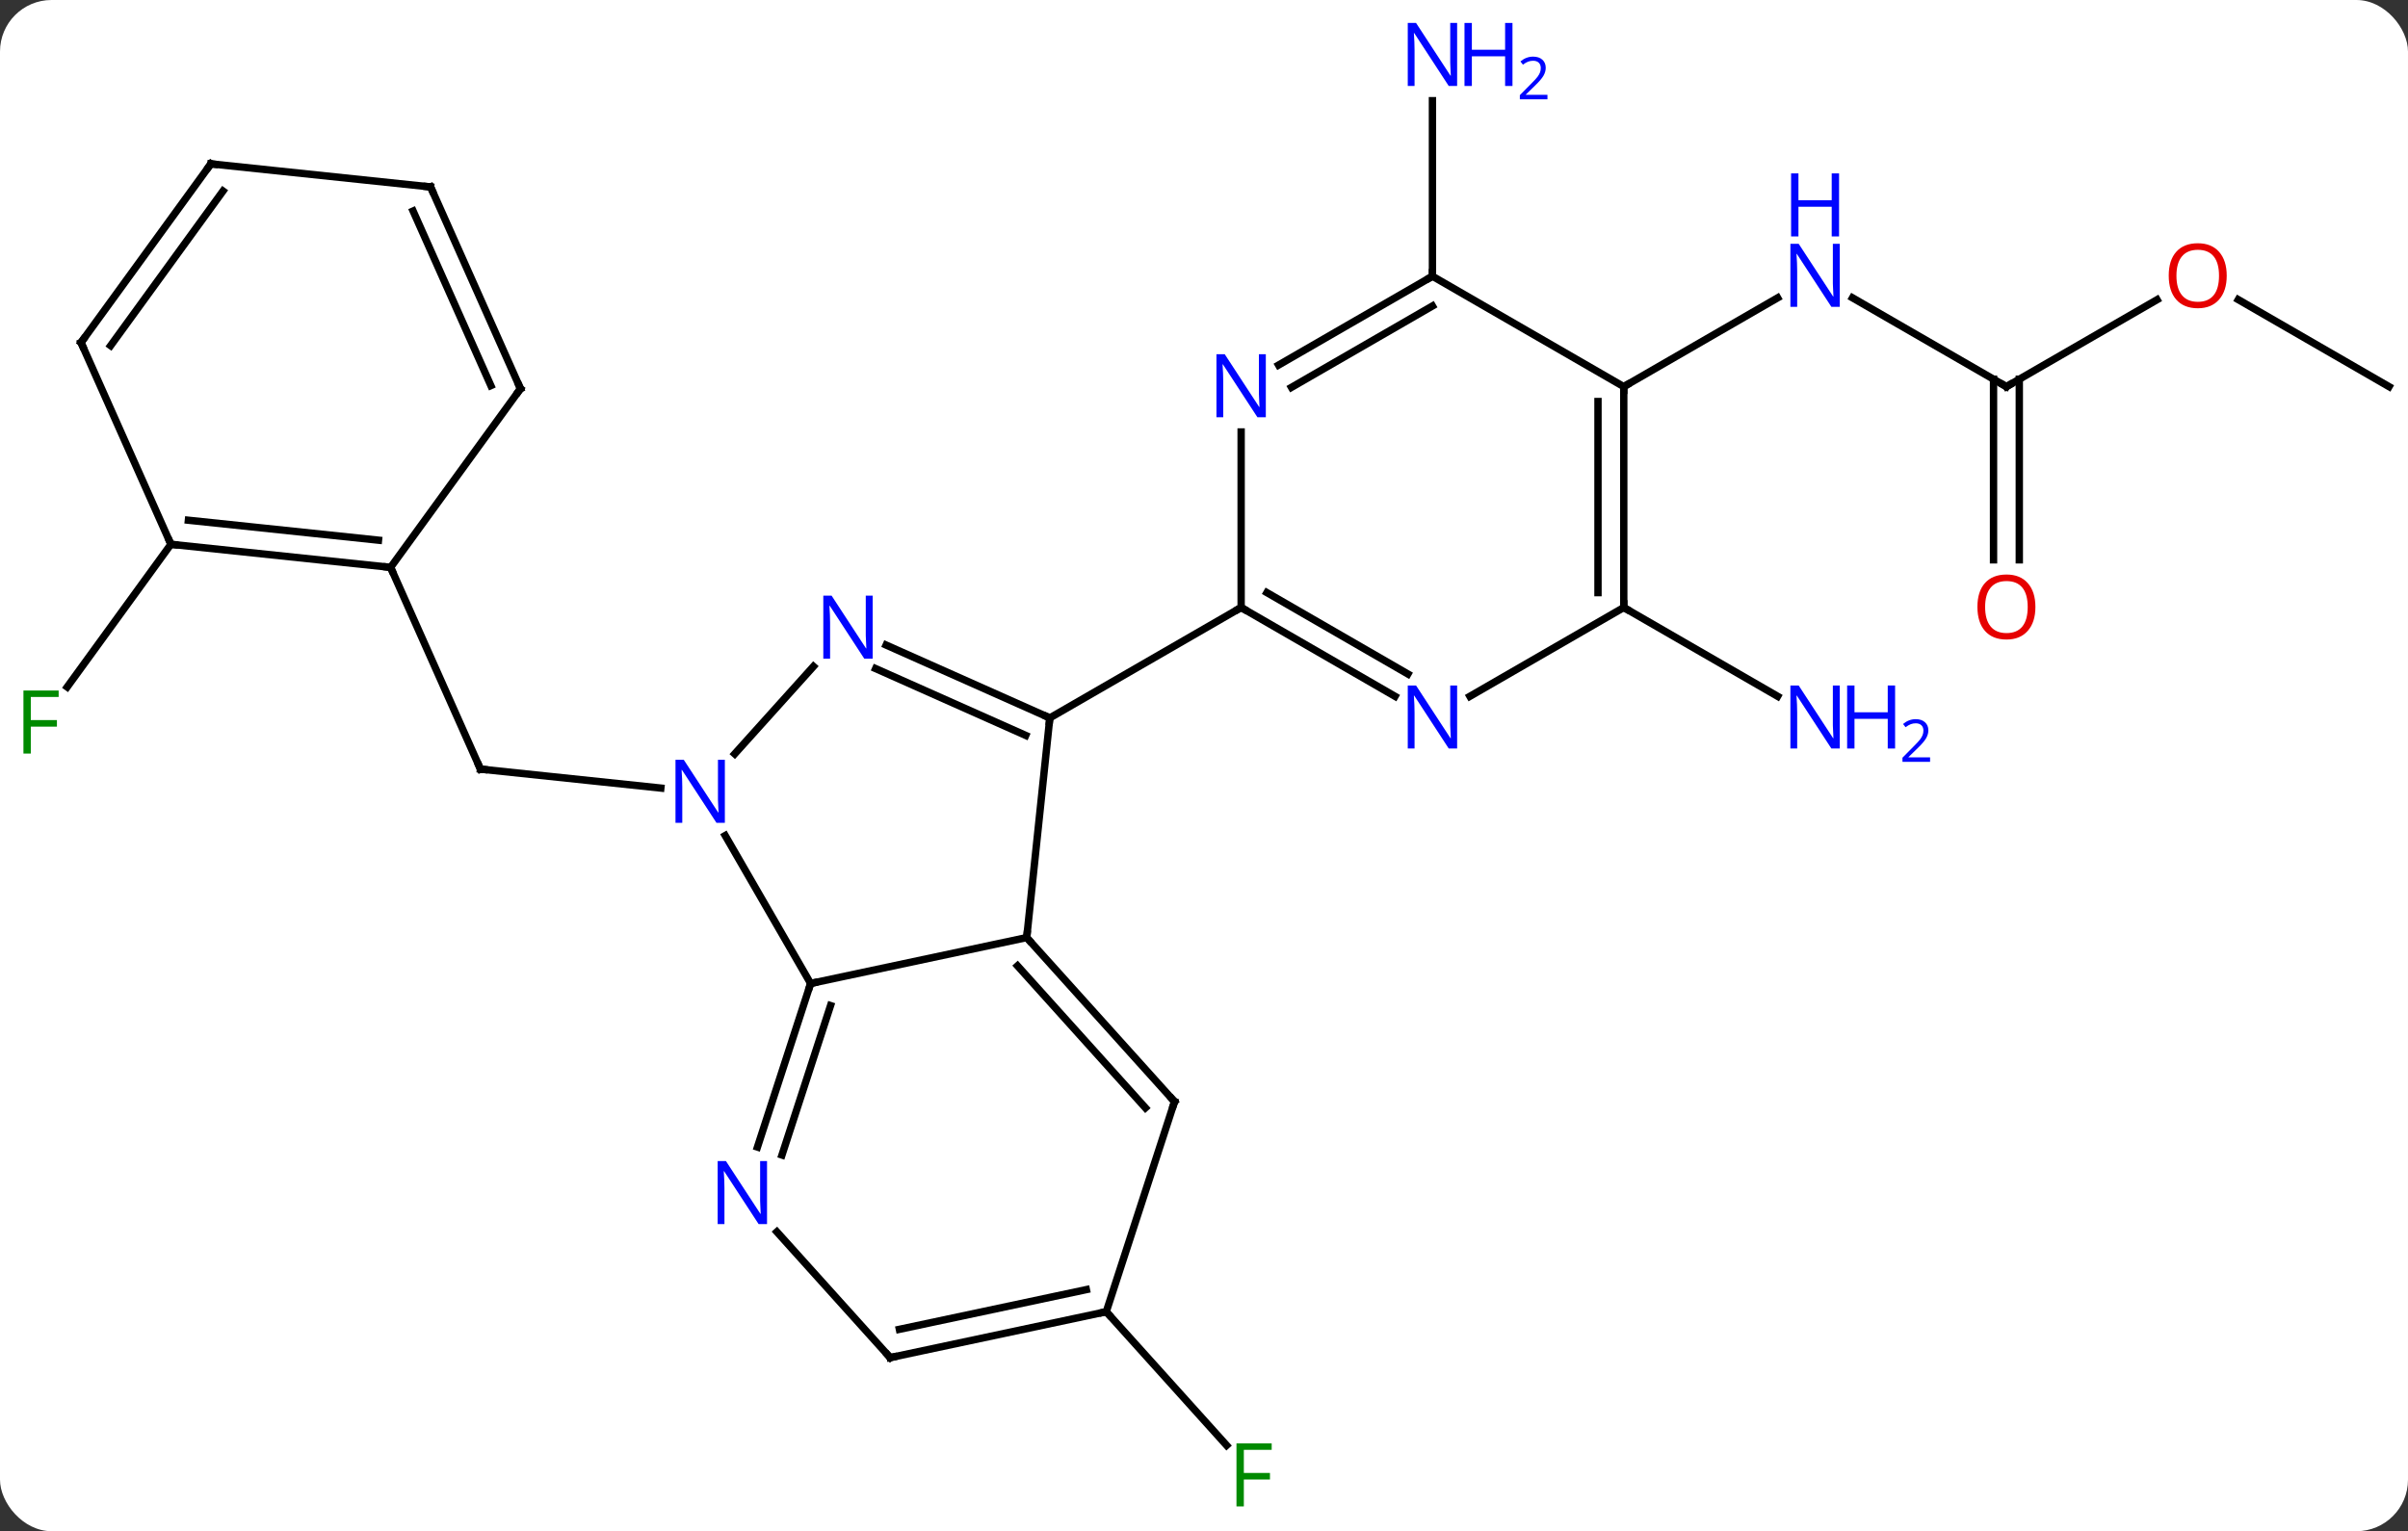 <svg width="327" viewBox="0 0 327 208" style="fill-opacity:1; color-rendering:auto; color-interpolation:auto; text-rendering:auto; stroke:black; stroke-linecap:square; stroke-miterlimit:10; shape-rendering:auto; stroke-opacity:1; fill:black; stroke-dasharray:none; font-weight:normal; stroke-width:1; font-family:'Open Sans'; font-style:normal; stroke-linejoin:miter; font-size:12; stroke-dashoffset:0; image-rendering:auto;" height="208" class="cas-substance-image" xmlns:xlink="http://www.w3.org/1999/xlink" xmlns="http://www.w3.org/2000/svg"><rect x="0" y="0" width="327" height="208" fill="#333333" stroke="none"/><svg class="cas-substance-single-component"><rect y="0" x="0" width="327" stroke="none" ry="7" rx="7" height="208" fill="white" class="cas-substance-group"/><svg y="0" x="0" width="327" viewBox="0 0 327 208" style="fill:black;" height="208" class="cas-substance-single-component-image"><svg><g><g transform="translate(165,104)" style="text-rendering:geometricPrecision; color-rendering:optimizeQuality; color-interpolation:linearRGB; stroke-linecap:butt; image-rendering:optimizeQuality;"><line y2="3.053" y1="0.477" x2="-75.259" x1="-99.756" style="fill:none;"/><line y2="-26.928" y1="0.477" x2="-111.957" x1="-99.756" style="fill:none;"/><line y2="74.184" y1="92.336" x2="-14.772" x1="1.572" style="fill:none;"/><line y2="-66.477" y1="-90.321" x2="29.523" x1="29.523" style="fill:none;"/><line y2="-21.477" y1="-9.412" x2="55.503" x1="76.399" style="fill:none;"/><line y2="-51.477" y1="-63.542" x2="107.466" x1="86.567" style="fill:none;"/><line y2="-51.477" y1="-63.542" x2="55.503" x1="76.399" style="fill:none;"/><line y2="-63.288" y1="-51.477" x2="127.923" x1="107.466" style="fill:none;"/><line y2="-27.954" y1="-52.487" x2="105.716" x1="105.716" style="fill:none;"/><line y2="-27.954" y1="-52.487" x2="109.216" x1="109.216" style="fill:none;"/><line y2="-51.477" y1="-63.298" x2="159.426" x1="138.951" style="fill:none;"/><line y2="-30.063" y1="-10.68" x2="-141.792" x1="-155.875" style="fill:none;"/><line y2="23.358" y1="-6.477" x2="-25.575" x1="-22.44" style="fill:none;"/><line y2="-16.375" y1="-6.477" x2="-44.666" x1="-22.44" style="fill:none;"/><line y2="-13.178" y1="-4.102" x2="-46.09" x1="-25.71" style="fill:none;"/><line y2="-21.477" y1="-6.477" x2="3.543" x1="-22.44" style="fill:none;"/><line y2="29.595" y1="23.358" x2="-54.918" x1="-25.575" style="fill:none;"/><line y2="45.651" y1="23.358" x2="-5.502" x1="-25.575" style="fill:none;"/><line y2="46.491" y1="27.202" x2="-9.455" x1="-26.824" style="fill:none;"/><line y2="-1.594" y1="-13.472" x2="-65.228" x1="-54.535" style="fill:none;"/><line y2="9.503" y1="29.595" x2="-66.518" x1="-54.918" style="fill:none;"/><line y2="51.82" y1="29.595" x2="-62.141" x1="-54.918" style="fill:none;"/><line y2="52.901" y1="32.599" x2="-58.812" x1="-52.214" style="fill:none;"/><line y2="74.184" y1="45.651" x2="-14.772" x1="-5.502" style="fill:none;"/><line y2="80.421" y1="63.336" x2="-44.115" x1="-59.501" style="fill:none;"/><line y2="80.421" y1="74.184" x2="-44.115" x1="-14.772" style="fill:none;"/><line y2="76.577" y1="71.181" x2="-42.866" x1="-17.476" style="fill:none;"/><line y2="-45.321" y1="-21.477" x2="3.543" x1="3.543" style="fill:none;"/><line y2="-9.412" y1="-21.477" x2="24.439" x1="3.543" style="fill:none;"/><line y2="-12.443" y1="-23.498" x2="26.189" x1="7.043" style="fill:none;"/><line y2="-66.477" y1="-54.412" x2="29.523" x1="8.627" style="fill:none;"/><line y2="-62.435" y1="-51.381" x2="29.523" x1="10.377" style="fill:none;"/><line y2="-21.477" y1="-9.412" x2="55.503" x1="34.607" style="fill:none;"/><line y2="-51.477" y1="-66.477" x2="55.503" x1="29.523" style="fill:none;"/><line y2="-51.477" y1="-21.477" x2="55.503" x1="55.503" style="fill:none;"/><line y2="-49.456" y1="-23.498" x2="52.003" x1="52.003" style="fill:none;"/><line y2="-30.063" y1="-26.928" x2="-141.792" x1="-111.957" style="fill:none;"/><line y2="-33.333" y1="-30.62" x2="-139.417" x1="-113.601" style="fill:none;"/><line y2="-51.198" y1="-26.928" x2="-94.323" x1="-111.957" style="fill:none;"/><line y2="-57.471" y1="-30.063" x2="-153.996" x1="-141.792" style="fill:none;"/><line y2="-78.606" y1="-51.198" x2="-106.527" x1="-94.323" style="fill:none;"/><line y2="-75.336" y1="-51.62" x2="-108.902" x1="-98.342" style="fill:none;"/><line y2="-81.741" y1="-57.471" x2="-136.362" x1="-153.996" style="fill:none;"/><line y2="-78.049" y1="-57.048" x2="-134.718" x1="-149.977" style="fill:none;"/><line y2="-81.741" y1="-78.606" x2="-136.362" x1="-106.527" style="fill:none;"/><path style="fill:none; stroke-miterlimit:5;" d="M-99.259 0.529 L-99.756 0.477 L-99.959 0.02"/></g><g transform="translate(165,104)" style="stroke-linecap:butt; fill:rgb(0,138,0); text-rendering:geometricPrecision; color-rendering:optimizeQuality; image-rendering:optimizeQuality; font-family:'Open Sans'; stroke:rgb(0,138,0); color-interpolation:linearRGB; stroke-miterlimit:5;"><path style="stroke:none;" d="M3.91 100.633 L2.91 100.633 L2.91 92.071 L7.692 92.071 L7.692 92.946 L3.91 92.946 L3.91 96.086 L7.457 96.086 L7.457 96.977 L3.91 96.977 L3.91 100.633 Z"/><path style="fill:rgb(0,5,255); stroke:none;" d="M32.875 -92.321 L31.734 -92.321 L27.046 -99.508 L27 -99.508 Q27.093 -98.243 27.093 -97.196 L27.093 -92.321 L26.171 -92.321 L26.171 -100.883 L27.296 -100.883 L31.968 -93.727 L32.015 -93.727 Q32.015 -93.883 31.968 -94.743 Q31.921 -95.602 31.937 -95.977 L31.937 -100.883 L32.875 -100.883 L32.875 -92.321 Z"/><path style="fill:rgb(0,5,255); stroke:none;" d="M40.39 -92.321 L39.39 -92.321 L39.39 -96.352 L34.875 -96.352 L34.875 -92.321 L33.875 -92.321 L33.875 -100.883 L34.875 -100.883 L34.875 -97.243 L39.39 -97.243 L39.39 -100.883 L40.39 -100.883 L40.39 -92.321 Z"/><path style="fill:rgb(0,5,255); stroke:none;" d="M45.14 -90.511 L41.39 -90.511 L41.39 -91.074 L42.89 -92.59 Q43.578 -93.277 43.796 -93.574 Q44.015 -93.871 44.125 -94.152 Q44.234 -94.433 44.234 -94.761 Q44.234 -95.215 43.961 -95.48 Q43.687 -95.746 43.187 -95.746 Q42.843 -95.746 42.523 -95.629 Q42.203 -95.511 41.812 -95.215 L41.468 -95.652 Q42.25 -96.308 43.187 -96.308 Q43.984 -96.308 44.445 -95.894 Q44.906 -95.48 44.906 -94.793 Q44.906 -94.246 44.601 -93.715 Q44.296 -93.183 43.453 -92.371 L42.203 -91.152 L42.203 -91.121 L45.14 -91.121 L45.14 -90.511 Z"/><path style="fill:rgb(0,5,255); stroke:none;" d="M84.835 -2.321 L83.694 -2.321 L79.006 -9.508 L78.96 -9.508 Q79.053 -8.243 79.053 -7.196 L79.053 -2.321 L78.131 -2.321 L78.131 -10.883 L79.256 -10.883 L83.928 -3.727 L83.975 -3.727 Q83.975 -3.883 83.928 -4.743 Q83.881 -5.602 83.897 -5.977 L83.897 -10.883 L84.835 -10.883 L84.835 -2.321 Z"/><path style="fill:rgb(0,5,255); stroke:none;" d="M92.35 -2.321 L91.35 -2.321 L91.35 -6.352 L86.835 -6.352 L86.835 -2.321 L85.835 -2.321 L85.835 -10.883 L86.835 -10.883 L86.835 -7.243 L91.35 -7.243 L91.35 -10.883 L92.35 -10.883 L92.35 -2.321 Z"/><path style="fill:rgb(0,5,255); stroke:none;" d="M97.1 -0.511 L93.35 -0.511 L93.35 -1.074 L94.85 -2.59 Q95.538 -3.277 95.756 -3.574 Q95.975 -3.871 96.085 -4.152 Q96.194 -4.433 96.194 -4.761 Q96.194 -5.215 95.921 -5.48 Q95.647 -5.746 95.147 -5.746 Q94.803 -5.746 94.483 -5.629 Q94.163 -5.511 93.772 -5.215 L93.428 -5.652 Q94.21 -6.308 95.147 -6.308 Q95.944 -6.308 96.405 -5.894 Q96.866 -5.48 96.866 -4.793 Q96.866 -4.246 96.561 -3.715 Q96.256 -3.183 95.413 -2.371 L94.163 -1.152 L94.163 -1.121 L97.1 -1.121 L97.1 -0.511 Z"/><path style="fill:rgb(0,5,255); stroke:none;" d="M84.835 -62.321 L83.694 -62.321 L79.006 -69.508 L78.96 -69.508 Q79.053 -68.243 79.053 -67.196 L79.053 -62.321 L78.131 -62.321 L78.131 -70.883 L79.256 -70.883 L83.928 -63.727 L83.975 -63.727 Q83.975 -63.883 83.928 -64.743 Q83.881 -65.602 83.897 -65.977 L83.897 -70.883 L84.835 -70.883 L84.835 -62.321 Z"/><path style="fill:rgb(0,5,255); stroke:none;" d="M84.741 -71.883 L83.741 -71.883 L83.741 -75.915 L79.225 -75.915 L79.225 -71.883 L78.225 -71.883 L78.225 -80.446 L79.225 -80.446 L79.225 -76.805 L83.741 -76.805 L83.741 -80.446 L84.741 -80.446 L84.741 -71.883 Z"/><path style="fill:none; stroke:black;" d="M107.033 -51.727 L107.466 -51.477 L107.899 -51.727"/><path style="fill:rgb(230,0,0); stroke:none;" d="M137.383 -66.547 Q137.383 -64.485 136.345 -63.305 Q135.305 -62.125 133.462 -62.125 Q131.571 -62.125 130.54 -63.289 Q129.508 -64.454 129.508 -66.563 Q129.508 -68.657 130.54 -69.805 Q131.571 -70.954 133.462 -70.954 Q135.321 -70.954 136.352 -69.782 Q137.383 -68.61 137.383 -66.547 ZM130.555 -66.547 Q130.555 -64.813 131.298 -63.907 Q132.04 -63 133.462 -63 Q134.883 -63 135.61 -63.899 Q136.337 -64.797 136.337 -66.547 Q136.337 -68.282 135.61 -69.172 Q134.883 -70.063 133.462 -70.063 Q132.04 -70.063 131.298 -69.165 Q130.555 -68.266 130.555 -66.547 Z"/><path style="fill:rgb(230,0,0); stroke:none;" d="M111.403 -21.547 Q111.403 -19.485 110.364 -18.305 Q109.325 -17.125 107.482 -17.125 Q105.591 -17.125 104.56 -18.29 Q103.528 -19.454 103.528 -21.563 Q103.528 -23.657 104.56 -24.805 Q105.591 -25.954 107.482 -25.954 Q109.341 -25.954 110.372 -24.782 Q111.403 -23.61 111.403 -21.547 ZM104.575 -21.547 Q104.575 -19.813 105.318 -18.907 Q106.06 -18 107.482 -18 Q108.903 -18 109.63 -18.899 Q110.357 -19.797 110.357 -21.547 Q110.357 -23.282 109.63 -24.172 Q108.903 -25.063 107.482 -25.063 Q106.06 -25.063 105.318 -24.165 Q104.575 -23.266 104.575 -21.547 Z"/><path style="stroke:none;" d="M-160.817 -1.637 L-161.817 -1.637 L-161.817 -10.199 L-157.035 -10.199 L-157.035 -9.324 L-160.817 -9.324 L-160.817 -6.184 L-157.27 -6.184 L-157.27 -5.293 L-160.817 -5.293 L-160.817 -1.637 Z"/><path style="fill:none; stroke:black;" d="M-22.897 -6.68 L-22.44 -6.477 L-22.492 -5.98"/><path style="fill:none; stroke:black;" d="M-25.24 23.73 L-25.575 23.358 L-25.523 22.861"/><path style="fill:rgb(0,5,255); stroke:none;" d="M-46.493 -14.525 L-47.634 -14.525 L-52.322 -21.712 L-52.368 -21.712 Q-52.275 -20.447 -52.275 -19.4 L-52.275 -14.525 L-53.197 -14.525 L-53.197 -23.087 L-52.072 -23.087 L-47.4 -15.931 L-47.353 -15.931 Q-47.353 -16.087 -47.4 -16.947 Q-47.447 -17.806 -47.431 -18.181 L-47.431 -23.087 L-46.493 -23.087 L-46.493 -14.525 Z"/><path style="fill:none; stroke:black;" d="M-55.072 30.07 L-54.918 29.595 L-54.429 29.491"/><path style="fill:none; stroke:black;" d="M-5.837 45.279 L-5.502 45.651 L-5.657 46.127"/><path style="fill:rgb(0,5,255); stroke:none;" d="M-66.566 7.771 L-67.707 7.771 L-72.395 0.584 L-72.441 0.584 Q-72.348 1.849 -72.348 2.896 L-72.348 7.771 L-73.27 7.771 L-73.27 -0.791 L-72.145 -0.791 L-67.473 6.365 L-67.426 6.365 Q-67.426 6.209 -67.473 5.349 Q-67.52 4.49 -67.504 4.115 L-67.504 -0.791 L-66.566 -0.791 L-66.566 7.771 Z"/><path style="fill:rgb(0,5,255); stroke:none;" d="M-60.839 62.284 L-61.98 62.284 L-66.668 55.097 L-66.714 55.097 Q-66.621 56.362 -66.621 57.409 L-66.621 62.284 L-67.543 62.284 L-67.543 53.722 L-66.418 53.722 L-61.746 60.878 L-61.699 60.878 Q-61.699 60.722 -61.746 59.862 Q-61.793 59.003 -61.777 58.628 L-61.777 53.722 L-60.839 53.722 L-60.839 62.284 Z"/><path style="fill:none; stroke:black;" d="M-15.261 74.288 L-14.772 74.184 L-14.437 74.556"/><path style="fill:none; stroke:black;" d="M-44.45 80.049 L-44.115 80.421 L-43.626 80.317"/><path style="fill:none; stroke:black;" d="M3.976 -21.227 L3.543 -21.477 L3.11 -21.227"/><path style="fill:rgb(0,5,255); stroke:none;" d="M6.895 -47.321 L5.754 -47.321 L1.066 -54.508 L1.02 -54.508 Q1.113 -53.243 1.113 -52.196 L1.113 -47.321 L0.191 -47.321 L0.191 -55.883 L1.316 -55.883 L5.988 -48.727 L6.035 -48.727 Q6.035 -48.883 5.988 -49.743 Q5.941 -50.602 5.957 -50.977 L5.957 -55.883 L6.895 -55.883 L6.895 -47.321 Z"/><path style="fill:rgb(0,5,255); stroke:none;" d="M32.875 -2.321 L31.734 -2.321 L27.046 -9.508 L27 -9.508 Q27.093 -8.243 27.093 -7.196 L27.093 -2.321 L26.171 -2.321 L26.171 -10.883 L27.296 -10.883 L31.968 -3.727 L32.015 -3.727 Q32.015 -3.883 31.968 -4.743 Q31.921 -5.602 31.937 -5.977 L31.937 -10.883 L32.875 -10.883 L32.875 -2.321 Z"/><path style="fill:none; stroke:black;" d="M29.09 -66.227 L29.523 -66.477 L29.523 -66.977"/><path style="fill:none; stroke:black;" d="M55.503 -21.977 L55.503 -21.477 L55.936 -21.227"/><path style="fill:none; stroke:black;" d="M55.503 -50.977 L55.503 -51.477 L55.936 -51.727"/><path style="fill:none; stroke:black;" d="M-112.454 -26.98 L-111.957 -26.928 L-111.754 -26.471"/><path style="fill:none; stroke:black;" d="M-141.295 -30.011 L-141.792 -30.063 L-141.995 -30.52"/><path style="fill:none; stroke:black;" d="M-94.617 -50.794 L-94.323 -51.198 L-94.526 -51.655"/><path style="fill:none; stroke:black;" d="M-153.793 -57.014 L-153.996 -57.471 L-153.702 -57.876"/><path style="fill:none; stroke:black;" d="M-106.324 -78.149 L-106.527 -78.606 L-107.024 -78.658"/><path style="fill:none; stroke:black;" d="M-136.656 -81.337 L-136.362 -81.741 L-135.865 -81.689"/></g></g></svg></svg></svg></svg>